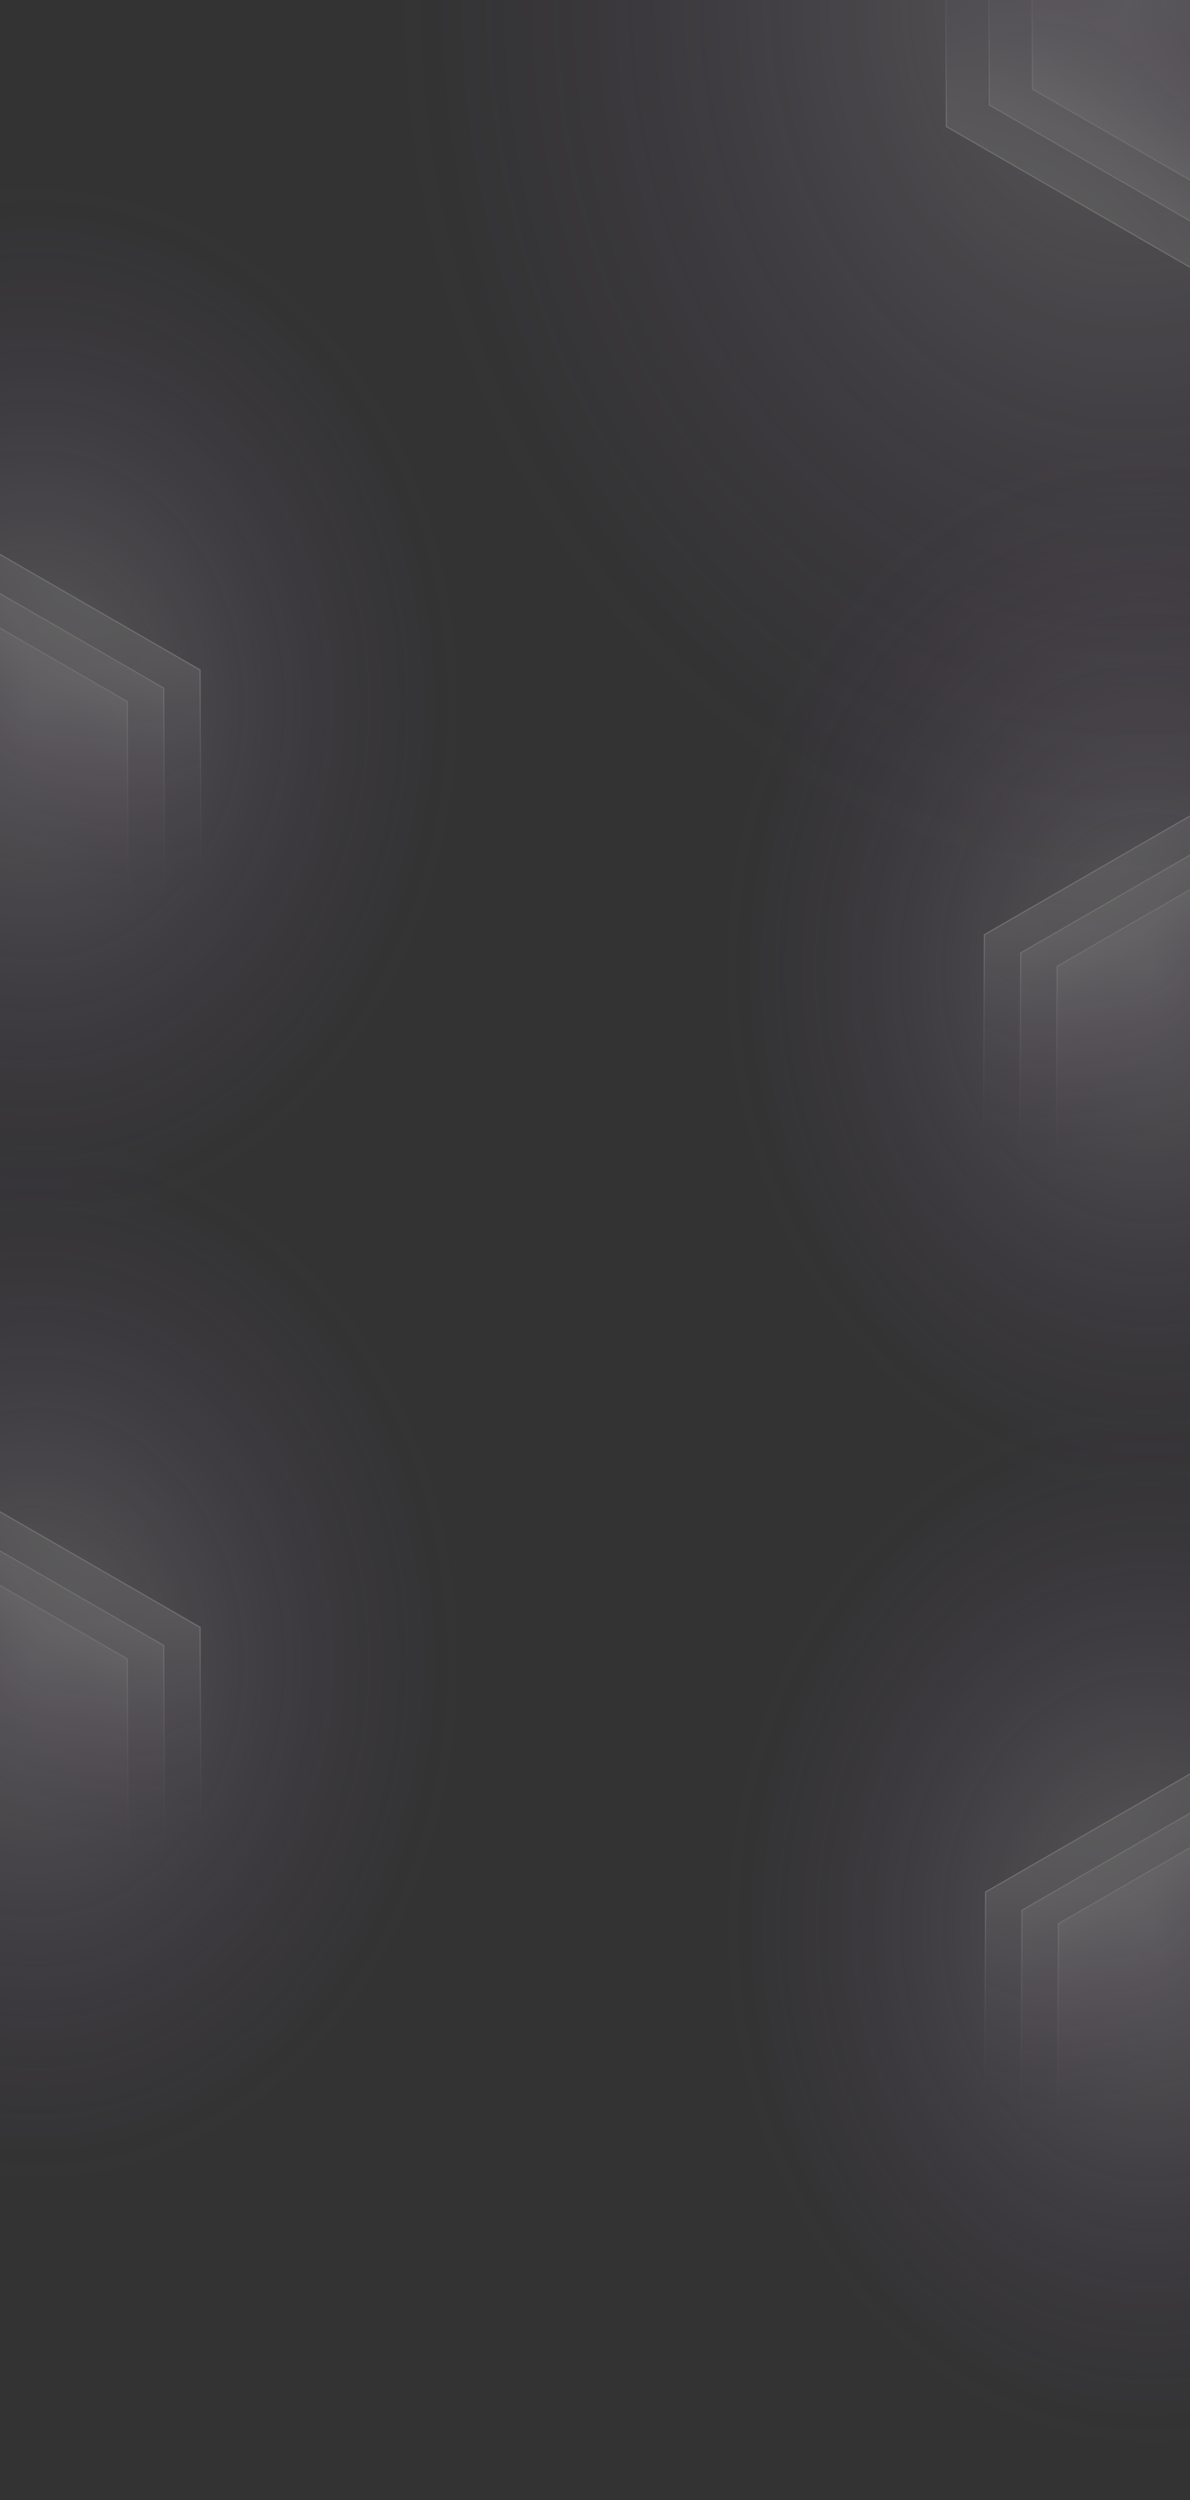 <ns0:svg xmlns:ns0="http://www.w3.org/2000/svg" width="1920" height="4032" viewBox="0 0 1920 4032" fill="none"><ns0:rect x="0" y="0" width="1920" height="4032" fill="#333333" stroke="none"/><ns0:g opacity="0.3"><ns0:ellipse cx="1855" cy="1563.5" rx="924" ry="924.5" fill="url(#paint0_radial_113_498)" fill-opacity="0.7" /><ns0:path d="M1588.77 1507.27L1588.27 1507.56L1588.27 1508.13L1586.53 1868.32L1586.52 1870.06L1588.03 1869.19L1934.68 1669.06L1935.17 1668.77L1935.18 1668.19L1936.92 1308L1936.92 1306.26L1935.42 1307.13L1588.77 1507.27Z" fill="url(#paint1_linear_113_498)" fill-opacity="0.4" stroke="url(#paint2_linear_113_498)" stroke-width="2" /><ns0:path d="M1647.44 1536.55L1646.94 1536.83L1646.94 1537.41L1645.2 1897.6L1645.19 1899.34L1646.7 1898.47L1993.34 1698.33L1993.84 1698.04L1993.84 1697.47L1995.58 1337.28L1995.59 1335.54L1994.08 1336.41L1647.44 1536.55Z" fill="url(#paint3_linear_113_498)" fill-opacity="0.4" stroke="url(#paint4_linear_113_498)" stroke-width="2" /><ns0:path d="M1706.17 1558.28L1705.68 1558.57L1705.67 1559.14L1703.93 1919.33L1703.93 1921.07L1705.43 1920.2L2052.08 1720.06L2052.58 1719.78L2052.58 1719.2L2054.32 1359.01L2054.33 1357.27L2052.82 1358.14L1706.17 1558.28Z" fill="url(#paint5_linear_113_498)" fill-opacity="0.4" stroke="url(#paint6_linear_113_498)" stroke-width="2" /></ns0:g><ns0:g opacity="0.3"><ns0:ellipse cx="1857" cy="3107.5" rx="924" ry="924.5" fill="url(#paint7_radial_113_498)" fill-opacity="0.7" /><ns0:path d="M1590.77 3051.27L1590.27 3051.56L1590.27 3052.13L1588.53 3412.32L1588.52 3414.06L1590.03 3413.19L1936.68 3213.06L1937.17 3212.77L1937.18 3212.19L1938.92 2852L1938.92 2850.26L1937.42 2851.13L1590.77 3051.27Z" fill="url(#paint8_linear_113_498)" fill-opacity="0.4" stroke="url(#paint9_linear_113_498)" stroke-width="2" /><ns0:path d="M1649.44 3080.55L1648.94 3080.83L1648.94 3081.41L1647.2 3441.6L1647.19 3443.34L1648.7 3442.47L1995.34 3242.33L1995.84 3242.04L1995.84 3241.47L1997.58 2881.28L1997.59 2879.54L1996.08 2880.41L1649.44 3080.55Z" fill="url(#paint10_linear_113_498)" fill-opacity="0.4" stroke="url(#paint11_linear_113_498)" stroke-width="2" /><ns0:path d="M1708.17 3102.28L1707.68 3102.57L1707.67 3103.14L1705.93 3463.33L1705.93 3465.07L1707.43 3464.2L2054.08 3264.06L2054.58 3263.78L2054.58 3263.2L2056.32 2903.01L2056.33 2901.27L2054.82 2902.14L1708.17 3102.28Z" fill="url(#paint12_linear_113_498)" fill-opacity="0.4" stroke="url(#paint13_linear_113_498)" stroke-width="2" /></ns0:g><ns0:g opacity="0.3"><ns0:ellipse cx="1565" cy="1565.5" rx="1565" ry="1565.5" transform="matrix(1 0 0 -1 247 1565)" fill="url(#paint14_radial_113_498)" fill-opacity="0.7" /><ns0:path d="M1527.43 204.331L1526.93 204.044L1526.93 203.47L1524.87 -222.739L1524.86 -224.481L1526.37 -223.61L1936.55 13.209L1937.05 13.496L1937.05 14.07L1939.11 440.279L1939.12 442.021L1937.61 441.15L1527.43 204.331Z" fill="url(#paint15_linear_113_498)" fill-opacity="0.4" stroke="url(#paint16_linear_113_498)" stroke-width="2" /><ns0:path d="M1596.85 169.689L1596.35 169.402L1596.35 168.828L1594.29 -257.382L1594.28 -259.123L1595.79 -258.252L2005.97 -21.434L2006.47 -21.147L2006.47 -20.572L2008.53 405.637L2008.54 407.378L2007.03 406.508L1596.85 169.689Z" fill="url(#paint17_linear_113_498)" fill-opacity="0.4" stroke="url(#paint18_linear_113_498)" stroke-width="2" /><ns0:path d="M1666.35 143.973L1665.85 143.686L1665.85 143.112L1663.79 -283.097L1663.78 -284.839L1665.29 -283.968L2075.47 -47.15L2075.97 -46.862L2075.97 -46.288L2078.03 379.921L2078.04 381.663L2076.53 380.792L1666.35 143.973Z" fill="url(#paint19_linear_113_498)" fill-opacity="0.4" stroke="url(#paint20_linear_113_498)" stroke-width="2" /></ns0:g><ns0:g opacity="0.3"><ns0:ellipse cx="924" cy="924.5" rx="924" ry="924.5" transform="matrix(-1 0 0 1 980 212)" fill="url(#paint21_radial_113_498)" fill-opacity="0.7" /><ns0:path d="M322.23 1080.27L322.727 1080.56L322.73 1081.13L324.468 1441.32L324.476 1443.06L322.968 1442.19L-23.677 1242.06L-24.174 1241.77L-24.177 1241.19L-25.915 881.005L-25.924 879.263L-24.415 880.134L322.23 1080.27Z" fill="url(#paint22_linear_113_498)" fill-opacity="0.4" stroke="url(#paint23_linear_113_498)" stroke-width="2" /><ns0:path d="M263.563 1109.55L264.06 1109.83L264.063 1110.41L265.801 1470.6L265.809 1472.34L264.301 1471.47L-82.344 1271.33L-82.841 1271.04L-82.844 1270.47L-84.582 910.281L-84.591 908.539L-83.082 909.41L263.563 1109.55Z" fill="url(#paint24_linear_113_498)" fill-opacity="0.4" stroke="url(#paint25_linear_113_498)" stroke-width="2" /><ns0:path d="M204.827 1131.28L205.325 1131.57L205.327 1132.14L207.066 1492.33L207.074 1494.07L205.566 1493.2L-141.079 1293.06L-141.577 1292.78L-141.579 1292.2L-143.318 932.014L-143.326 930.272L-141.818 931.143L204.827 1131.28Z" fill="url(#paint26_linear_113_498)" fill-opacity="0.4" stroke="url(#paint27_linear_113_498)" stroke-width="2" /></ns0:g><ns0:g opacity="0.3"><ns0:ellipse cx="924" cy="924.5" rx="924" ry="924.5" transform="matrix(-1 0 0 1 980 1756)" fill="url(#paint28_radial_113_498)" fill-opacity="0.7" /><ns0:path d="M322.23 2624.27L322.727 2624.56L322.73 2625.13L324.468 2985.32L324.476 2987.06L322.968 2986.19L-23.677 2786.06L-24.174 2785.77L-24.177 2785.19L-25.915 2425L-25.924 2423.26L-24.415 2424.13L322.23 2624.27Z" fill="url(#paint29_linear_113_498)" fill-opacity="0.4" stroke="url(#paint30_linear_113_498)" stroke-width="2" /><ns0:path d="M263.563 2653.55L264.06 2653.83L264.063 2654.41L265.801 3014.6L265.809 3016.34L264.301 3015.47L-82.344 2815.33L-82.841 2815.04L-82.844 2814.47L-84.582 2454.28L-84.591 2452.54L-83.082 2453.41L263.563 2653.55Z" fill="url(#paint31_linear_113_498)" fill-opacity="0.4" stroke="url(#paint32_linear_113_498)" stroke-width="2" /><ns0:path d="M204.827 2675.28L205.325 2675.57L205.327 2676.14L207.066 3036.33L207.074 3038.07L205.566 3037.2L-141.079 2837.06L-141.577 2836.78L-141.579 2836.2L-143.318 2476.01L-143.326 2474.27L-141.818 2475.14L204.827 2675.28Z" fill="url(#paint33_linear_113_498)" fill-opacity="0.4" stroke="url(#paint34_linear_113_498)" stroke-width="2" /></ns0:g><ns0:defs><ns0:radialGradient id="paint0_radial_113_498" cx="0" cy="0" r="1" gradientUnits="userSpaceOnUse" gradientTransform="translate(1855 1563.5) rotate(90) scale(851.5 699.782)"><ns0:stop stop-color="#faf8f6" /><ns0:stop offset="1" stop-color="#764f96" stop-opacity="0" /></ns0:radialGradient><ns0:linearGradient id="paint1_linear_113_498" x1="1683.96" y1="1453.47" x2="1839.49" y2="1722.86" gradientUnits="userSpaceOnUse"><ns0:stop stop-color="#faf8f6" /><ns0:stop offset="1" stop-color="#764f96" stop-opacity="0" /></ns0:linearGradient><ns0:linearGradient id="paint2_linear_113_498" x1="1683.96" y1="1453.47" x2="1839.49" y2="1722.86" gradientUnits="userSpaceOnUse"><ns0:stop stop-color="#faf8f6" /><ns0:stop offset="1" stop-color="#764f96" stop-opacity="0" /></ns0:linearGradient><ns0:linearGradient id="paint3_linear_113_498" x1="1742.62" y1="1482.74" x2="1898.16" y2="1752.13" gradientUnits="userSpaceOnUse"><ns0:stop stop-color="#faf8f6" /><ns0:stop offset="1" stop-color="#764f96" stop-opacity="0" /></ns0:linearGradient><ns0:linearGradient id="paint4_linear_113_498" x1="1742.62" y1="1482.74" x2="1898.16" y2="1752.13" gradientUnits="userSpaceOnUse"><ns0:stop stop-color="#faf8f6" /><ns0:stop offset="1" stop-color="#764f96" stop-opacity="0" /></ns0:linearGradient><ns0:linearGradient id="paint5_linear_113_498" x1="1801.36" y1="1504.48" x2="1956.89" y2="1773.87" gradientUnits="userSpaceOnUse"><ns0:stop stop-color="#faf8f6" /><ns0:stop offset="1" stop-color="#764f96" stop-opacity="0" /></ns0:linearGradient><ns0:linearGradient id="paint6_linear_113_498" x1="1801.36" y1="1504.48" x2="1956.89" y2="1773.87" gradientUnits="userSpaceOnUse"><ns0:stop stop-color="#faf8f6" /><ns0:stop offset="1" stop-color="#764f96" stop-opacity="0" /></ns0:linearGradient><ns0:radialGradient id="paint7_radial_113_498" cx="0" cy="0" r="1" gradientUnits="userSpaceOnUse" gradientTransform="translate(1857 3107.5) rotate(90) scale(851.5 699.782)"><ns0:stop stop-color="#faf8f6" /><ns0:stop offset="1" stop-color="#764f96" stop-opacity="0" /></ns0:radialGradient><ns0:linearGradient id="paint8_linear_113_498" x1="1685.96" y1="2997.47" x2="1841.49" y2="3266.86" gradientUnits="userSpaceOnUse"><ns0:stop stop-color="#faf8f6" /><ns0:stop offset="1" stop-color="#764f96" stop-opacity="0" /></ns0:linearGradient><ns0:linearGradient id="paint9_linear_113_498" x1="1685.96" y1="2997.47" x2="1841.49" y2="3266.86" gradientUnits="userSpaceOnUse"><ns0:stop stop-color="#faf8f6" /><ns0:stop offset="1" stop-color="#764f96" stop-opacity="0" /></ns0:linearGradient><ns0:linearGradient id="paint10_linear_113_498" x1="1744.62" y1="3026.74" x2="1900.16" y2="3296.13" gradientUnits="userSpaceOnUse"><ns0:stop stop-color="#faf8f6" /><ns0:stop offset="1" stop-color="#764f96" stop-opacity="0" /></ns0:linearGradient><ns0:linearGradient id="paint11_linear_113_498" x1="1744.62" y1="3026.74" x2="1900.16" y2="3296.13" gradientUnits="userSpaceOnUse"><ns0:stop stop-color="#faf8f6" /><ns0:stop offset="1" stop-color="#764f96" stop-opacity="0" /></ns0:linearGradient><ns0:linearGradient id="paint12_linear_113_498" x1="1803.36" y1="3048.48" x2="1958.89" y2="3317.87" gradientUnits="userSpaceOnUse"><ns0:stop stop-color="#faf8f6" /><ns0:stop offset="1" stop-color="#764f96" stop-opacity="0" /></ns0:linearGradient><ns0:linearGradient id="paint13_linear_113_498" x1="1803.36" y1="3048.48" x2="1958.89" y2="3317.87" gradientUnits="userSpaceOnUse"><ns0:stop stop-color="#faf8f6" /><ns0:stop offset="1" stop-color="#764f96" stop-opacity="0" /></ns0:linearGradient><ns0:radialGradient id="paint14_radial_113_498" cx="0" cy="0" r="1" gradientUnits="userSpaceOnUse" gradientTransform="translate(1565 1565.5) rotate(90) scale(1441.89 1185.24)"><ns0:stop stop-color="#faf8f6" /><ns0:stop offset="1" stop-color="#764f96" stop-opacity="0" /></ns0:radialGradient><ns0:linearGradient id="paint15_linear_113_498" x1="1639.97" y1="268.153" x2="1824.01" y2="-50.613" gradientUnits="userSpaceOnUse"><ns0:stop stop-color="#faf8f6" /><ns0:stop offset="1" stop-color="#764f96" stop-opacity="0" /></ns0:linearGradient><ns0:linearGradient id="paint16_linear_113_498" x1="1639.97" y1="268.153" x2="1824.01" y2="-50.613" gradientUnits="userSpaceOnUse"><ns0:stop stop-color="#faf8f6" /><ns0:stop offset="1" stop-color="#764f96" stop-opacity="0" /></ns0:linearGradient><ns0:linearGradient id="paint17_linear_113_498" x1="1709.39" y1="233.511" x2="1893.43" y2="-85.255" gradientUnits="userSpaceOnUse"><ns0:stop stop-color="#faf8f6" /><ns0:stop offset="1" stop-color="#764f96" stop-opacity="0" /></ns0:linearGradient><ns0:linearGradient id="paint18_linear_113_498" x1="1709.39" y1="233.511" x2="1893.43" y2="-85.255" gradientUnits="userSpaceOnUse"><ns0:stop stop-color="#faf8f6" /><ns0:stop offset="1" stop-color="#764f96" stop-opacity="0" /></ns0:linearGradient><ns0:linearGradient id="paint19_linear_113_498" x1="1778.89" y1="207.795" x2="1962.93" y2="-110.971" gradientUnits="userSpaceOnUse"><ns0:stop stop-color="#faf8f6" /><ns0:stop offset="1" stop-color="#764f96" stop-opacity="0" /></ns0:linearGradient><ns0:linearGradient id="paint20_linear_113_498" x1="1778.89" y1="207.795" x2="1962.93" y2="-110.971" gradientUnits="userSpaceOnUse"><ns0:stop stop-color="#faf8f6" /><ns0:stop offset="1" stop-color="#764f96" stop-opacity="0" /></ns0:linearGradient><ns0:radialGradient id="paint21_radial_113_498" cx="0" cy="0" r="1" gradientUnits="userSpaceOnUse" gradientTransform="translate(924 924.5) rotate(90) scale(851.5 699.782)"><ns0:stop stop-color="#faf8f6" /><ns0:stop offset="1" stop-color="#764f96" stop-opacity="0" /></ns0:radialGradient><ns0:linearGradient id="paint22_linear_113_498" x1="227.042" y1="1026.47" x2="71.51" y2="1295.86" gradientUnits="userSpaceOnUse"><ns0:stop stop-color="#faf8f6" /><ns0:stop offset="1" stop-color="#764f96" stop-opacity="0" /></ns0:linearGradient><ns0:linearGradient id="paint23_linear_113_498" x1="227.042" y1="1026.47" x2="71.51" y2="1295.86" gradientUnits="userSpaceOnUse"><ns0:stop stop-color="#faf8f6" /><ns0:stop offset="1" stop-color="#764f96" stop-opacity="0" /></ns0:linearGradient><ns0:linearGradient id="paint24_linear_113_498" x1="168.375" y1="1055.74" x2="12.843" y2="1325.13" gradientUnits="userSpaceOnUse"><ns0:stop stop-color="#faf8f6" /><ns0:stop offset="1" stop-color="#764f96" stop-opacity="0" /></ns0:linearGradient><ns0:linearGradient id="paint25_linear_113_498" x1="168.375" y1="1055.74" x2="12.843" y2="1325.13" gradientUnits="userSpaceOnUse"><ns0:stop stop-color="#faf8f6" /><ns0:stop offset="1" stop-color="#764f96" stop-opacity="0" /></ns0:linearGradient><ns0:linearGradient id="paint26_linear_113_498" x1="109.64" y1="1077.48" x2="-45.892" y2="1346.87" gradientUnits="userSpaceOnUse"><ns0:stop stop-color="#faf8f6" /><ns0:stop offset="1" stop-color="#764f96" stop-opacity="0" /></ns0:linearGradient><ns0:linearGradient id="paint27_linear_113_498" x1="109.64" y1="1077.48" x2="-45.892" y2="1346.87" gradientUnits="userSpaceOnUse"><ns0:stop stop-color="#faf8f6" /><ns0:stop offset="1" stop-color="#764f96" stop-opacity="0" /></ns0:linearGradient><ns0:radialGradient id="paint28_radial_113_498" cx="0" cy="0" r="1" gradientUnits="userSpaceOnUse" gradientTransform="translate(924 924.5) rotate(90) scale(851.5 699.782)"><ns0:stop stop-color="#faf8f6" /><ns0:stop offset="1" stop-color="#764f96" stop-opacity="0" /></ns0:radialGradient><ns0:linearGradient id="paint29_linear_113_498" x1="227.042" y1="2570.47" x2="71.51" y2="2839.86" gradientUnits="userSpaceOnUse"><ns0:stop stop-color="#faf8f6" /><ns0:stop offset="1" stop-color="#764f96" stop-opacity="0" /></ns0:linearGradient><ns0:linearGradient id="paint30_linear_113_498" x1="227.042" y1="2570.47" x2="71.51" y2="2839.86" gradientUnits="userSpaceOnUse"><ns0:stop stop-color="#faf8f6" /><ns0:stop offset="1" stop-color="#764f96" stop-opacity="0" /></ns0:linearGradient><ns0:linearGradient id="paint31_linear_113_498" x1="168.375" y1="2599.74" x2="12.843" y2="2869.13" gradientUnits="userSpaceOnUse"><ns0:stop stop-color="#faf8f6" /><ns0:stop offset="1" stop-color="#764f96" stop-opacity="0" /></ns0:linearGradient><ns0:linearGradient id="paint32_linear_113_498" x1="168.375" y1="2599.74" x2="12.843" y2="2869.13" gradientUnits="userSpaceOnUse"><ns0:stop stop-color="#faf8f6" /><ns0:stop offset="1" stop-color="#764f96" stop-opacity="0" /></ns0:linearGradient><ns0:linearGradient id="paint33_linear_113_498" x1="109.64" y1="2621.48" x2="-45.892" y2="2890.87" gradientUnits="userSpaceOnUse"><ns0:stop stop-color="#faf8f6" /><ns0:stop offset="1" stop-color="#764f96" stop-opacity="0" /></ns0:linearGradient><ns0:linearGradient id="paint34_linear_113_498" x1="109.64" y1="2621.48" x2="-45.892" y2="2890.87" gradientUnits="userSpaceOnUse"><ns0:stop stop-color="#faf8f6" /><ns0:stop offset="1" stop-color="#764f96" stop-opacity="0" /></ns0:linearGradient></ns0:defs></ns0:svg>